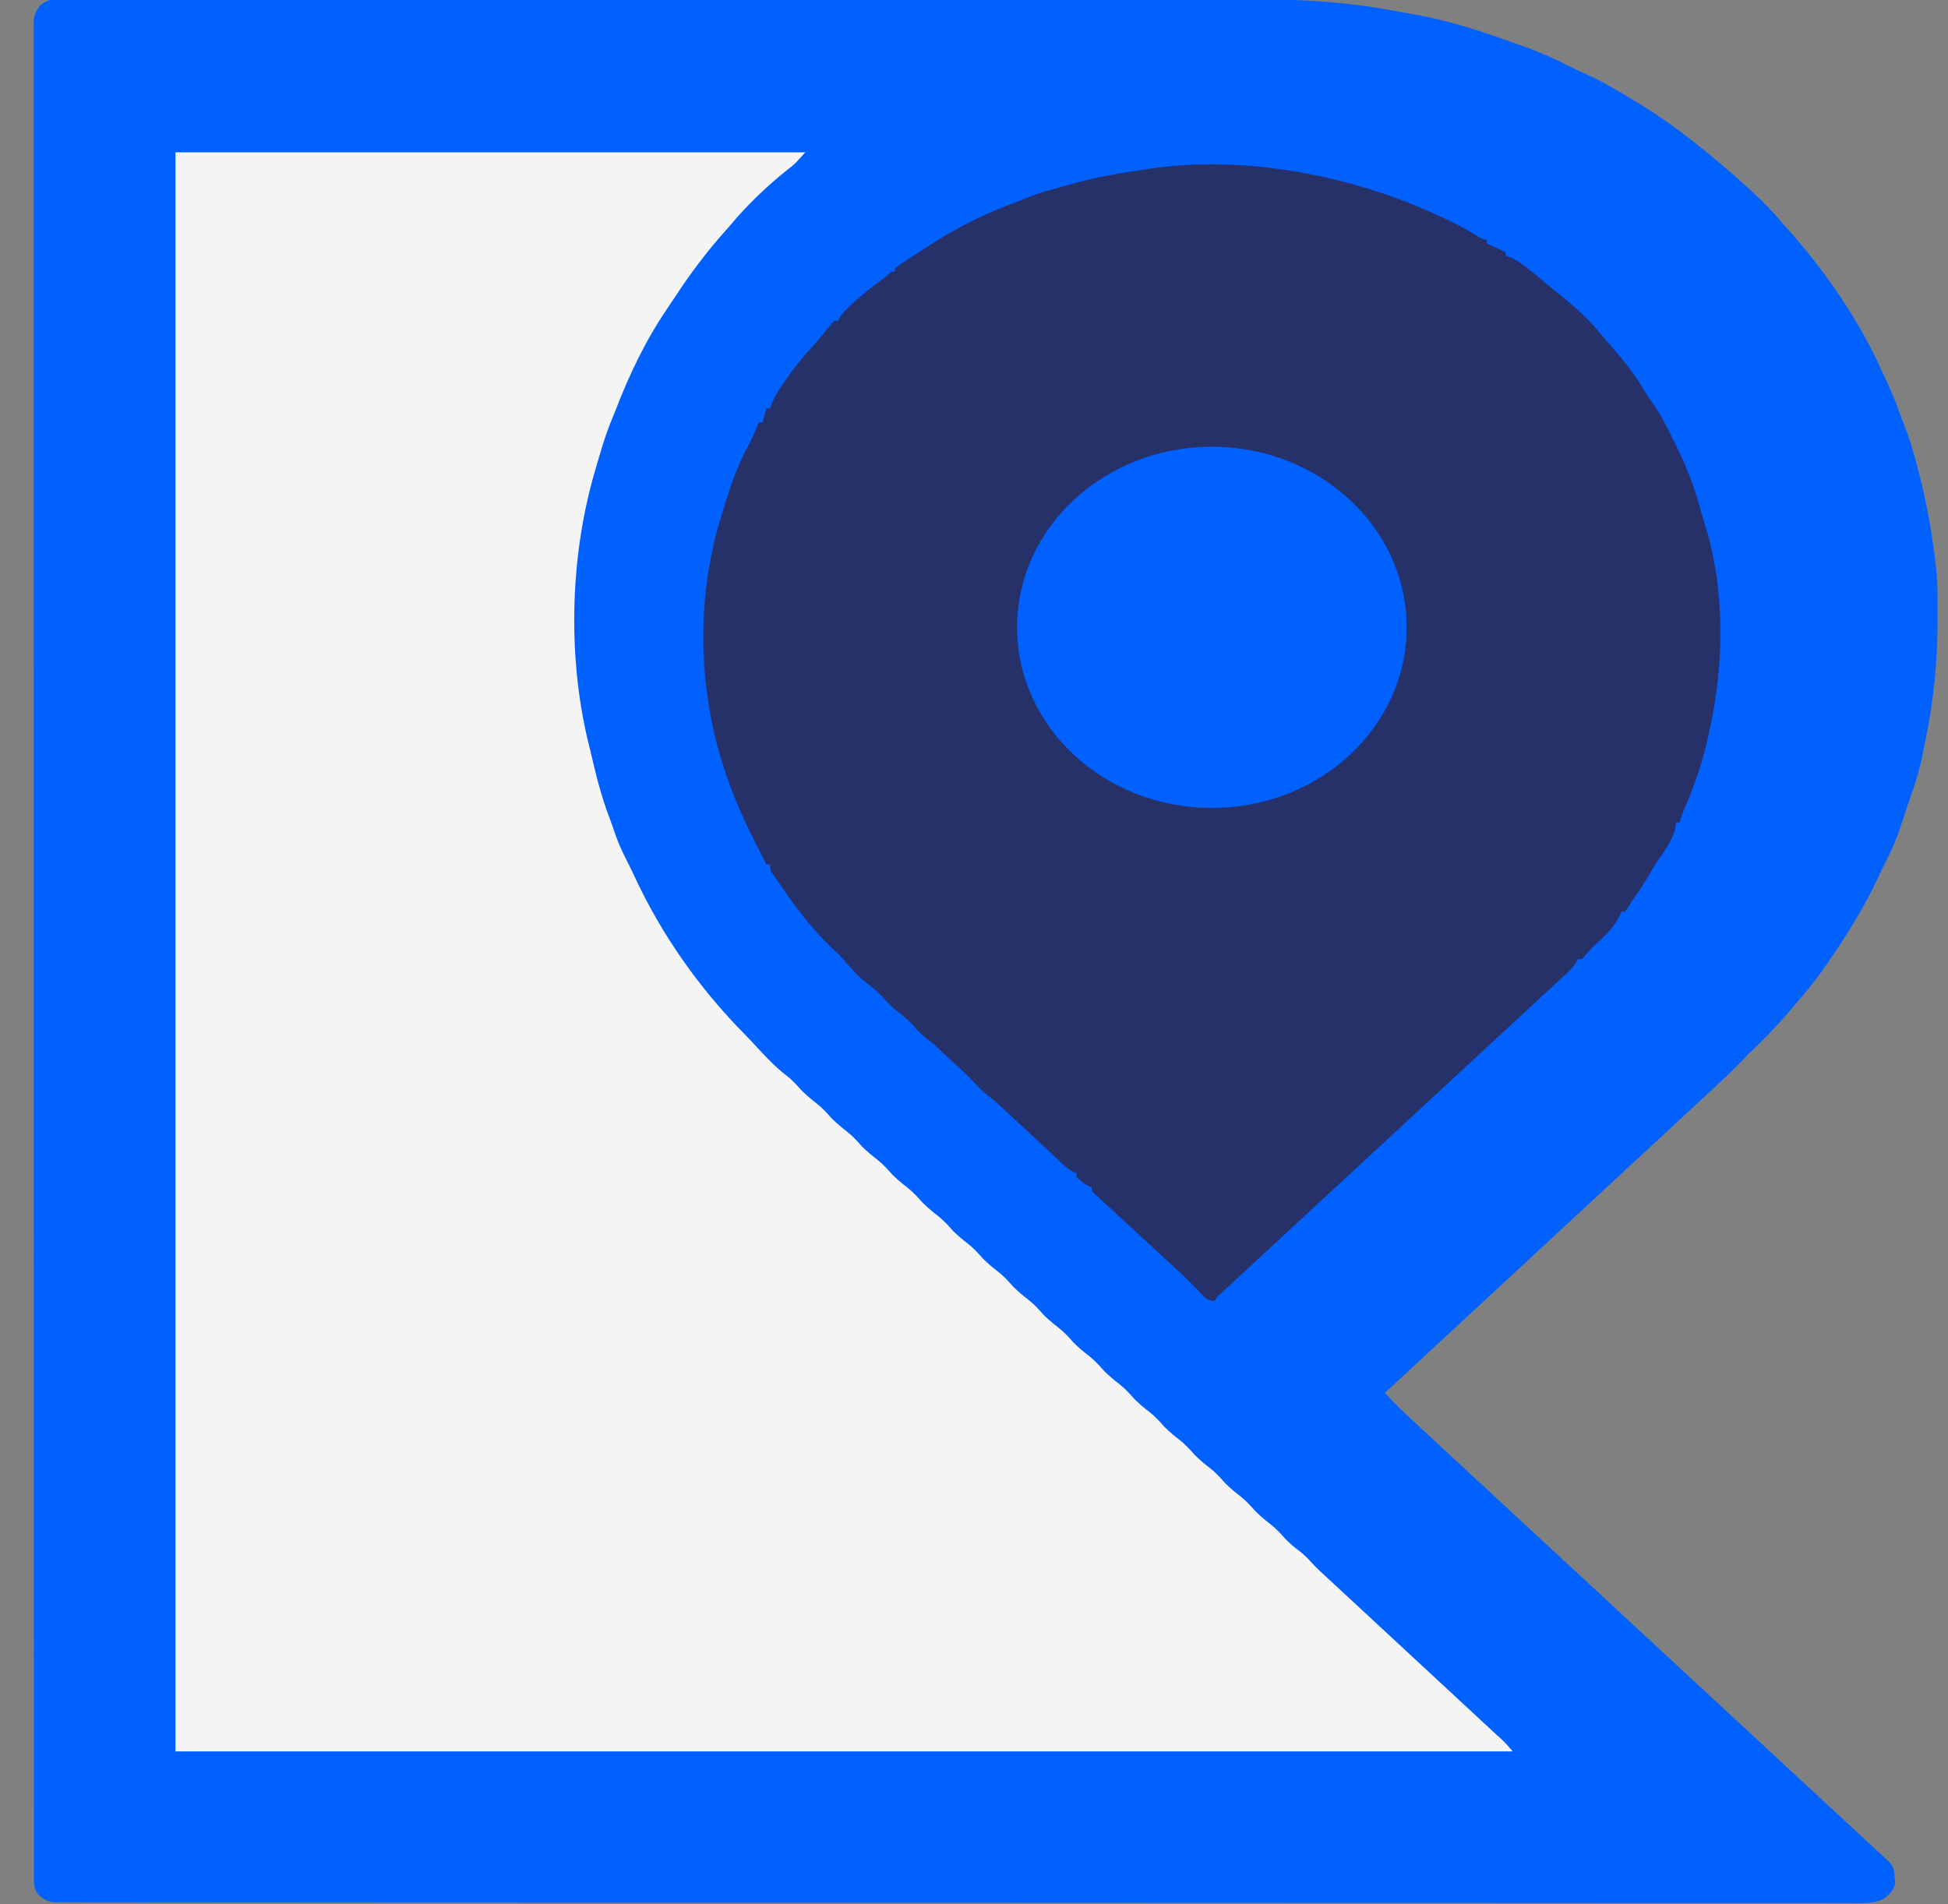 <svg width="45" height="44" viewBox="0 0 45 44" fill="none" xmlns="http://www.w3.org/2000/svg">
<rect x="0" y="0" width="45" height="44" fill="#808080" stroke="none"/>
<g id="Frame 6 10" clip-path="url(#clip0_1221_184)">
<path id="Vector" d="M1.309 -0.008C1.351 -0.008 1.393 -0.008 1.436 -0.009C1.482 -0.008 1.528 -0.008 1.576 -0.008C1.65 -0.008 1.65 -0.008 1.725 -0.008C1.891 -0.009 2.057 -0.008 2.224 -0.008C2.344 -0.008 2.464 -0.008 2.583 -0.008C2.845 -0.009 3.106 -0.009 3.368 -0.009C3.757 -0.008 4.145 -0.008 4.534 -0.009C5.229 -0.009 5.923 -0.009 6.618 -0.009C7.226 -0.009 7.835 -0.009 8.443 -0.009C8.483 -0.009 8.524 -0.009 8.565 -0.009C8.729 -0.009 8.893 -0.009 9.057 -0.009C10.594 -0.009 12.132 -0.009 13.67 -0.008C15.034 -0.008 16.399 -0.008 17.764 -0.008C19.297 -0.009 20.83 -0.009 22.364 -0.009C22.528 -0.009 22.691 -0.009 22.855 -0.009C22.895 -0.009 22.936 -0.009 22.977 -0.009C23.584 -0.009 24.192 -0.009 24.799 -0.009C25.491 -0.009 26.182 -0.009 26.874 -0.009C27.26 -0.008 27.647 -0.008 28.033 -0.009C28.292 -0.009 28.551 -0.009 28.81 -0.008C28.957 -0.008 29.104 -0.008 29.251 -0.008C30.291 -0.011 31.306 0.072 32.324 0.271C32.425 0.29 32.526 0.308 32.627 0.325C33.46 0.468 34.263 0.735 35.051 1.021C35.108 1.041 35.166 1.061 35.223 1.081C35.589 1.211 35.931 1.368 36.274 1.541C36.419 1.614 36.565 1.682 36.714 1.747C37.048 1.901 37.359 2.089 37.672 2.277C37.743 2.319 37.743 2.319 37.815 2.362C38.465 2.757 39.065 3.209 39.638 3.695C39.701 3.747 39.701 3.747 39.765 3.801C39.96 3.965 40.152 4.129 40.337 4.303C40.375 4.336 40.412 4.37 40.45 4.404C40.725 4.654 40.972 4.914 41.211 5.194C41.252 5.241 41.293 5.287 41.334 5.333C42.2 6.317 42.959 7.421 43.483 8.598C43.515 8.665 43.515 8.665 43.547 8.733C43.67 8.992 43.782 9.251 43.874 9.522C43.915 9.636 43.959 9.749 44.005 9.862C44.091 10.082 44.161 10.303 44.223 10.53C44.234 10.57 44.245 10.61 44.257 10.651C44.466 11.42 44.617 12.186 44.707 12.974C44.711 13.007 44.715 13.039 44.719 13.072C44.766 13.466 44.759 13.863 44.759 14.258C44.759 14.297 44.759 14.336 44.758 14.376C44.756 15.323 44.664 16.218 44.47 17.148C44.449 17.25 44.428 17.351 44.409 17.453C44.341 17.795 44.238 18.12 44.122 18.449C44.081 18.565 44.043 18.682 44.005 18.799C43.977 18.884 43.949 18.968 43.92 19.052C43.907 19.093 43.894 19.133 43.88 19.174C43.792 19.431 43.684 19.672 43.559 19.915C43.503 20.024 43.45 20.135 43.399 20.246C43.071 20.95 42.665 21.609 42.216 22.253C42.187 22.296 42.157 22.339 42.127 22.383C41.899 22.706 41.647 23.007 41.386 23.307C41.352 23.347 41.317 23.387 41.282 23.428C40.998 23.754 40.7 24.064 40.381 24.36C40.329 24.415 40.278 24.47 40.226 24.524C39.901 24.859 39.553 25.174 39.209 25.492C39.13 25.566 39.052 25.639 38.973 25.712C38.804 25.869 38.635 26.025 38.465 26.182C38.221 26.408 37.977 26.635 37.732 26.861C37.336 27.229 36.939 27.597 36.542 27.965C36.157 28.321 35.772 28.678 35.387 29.035C35.363 29.057 35.339 29.079 35.315 29.102C35.195 29.212 35.076 29.323 34.957 29.434C33.969 30.35 32.98 31.265 31.992 32.181C32.219 32.436 32.468 32.668 32.72 32.901C32.767 32.945 32.815 32.989 32.862 33.033C32.992 33.154 33.122 33.274 33.252 33.394C33.392 33.524 33.532 33.654 33.672 33.784C33.915 34.009 34.158 34.233 34.401 34.458C34.752 34.783 35.103 35.109 35.454 35.434C36.023 35.962 36.593 36.49 37.163 37.017C37.197 37.049 37.231 37.081 37.266 37.113C37.508 37.337 37.75 37.561 37.992 37.786C38.268 38.042 38.545 38.298 38.822 38.555C38.873 38.602 38.873 38.602 38.925 38.651C39.493 39.177 40.061 39.703 40.629 40.229C40.979 40.554 41.329 40.878 41.68 41.203C41.919 41.425 42.159 41.647 42.399 41.869C42.537 41.997 42.676 42.126 42.814 42.254C42.941 42.371 43.068 42.488 43.194 42.606C43.24 42.648 43.286 42.691 43.332 42.733C43.394 42.791 43.456 42.849 43.518 42.906C43.553 42.938 43.588 42.97 43.623 43.003C43.75 43.129 43.759 43.223 43.77 43.393C43.774 43.434 43.777 43.475 43.781 43.517C43.734 43.689 43.66 43.759 43.516 43.871C43.265 43.999 42.972 43.971 42.693 43.968C42.621 43.968 42.548 43.968 42.476 43.969C42.276 43.97 42.076 43.969 41.877 43.968C41.66 43.967 41.443 43.968 41.226 43.968C40.845 43.969 40.465 43.969 40.085 43.968C39.519 43.967 38.953 43.967 38.388 43.968C37.436 43.969 36.484 43.968 35.533 43.967C34.59 43.966 33.648 43.965 32.705 43.965C32.646 43.965 32.587 43.965 32.528 43.965C32.29 43.965 32.052 43.965 31.814 43.965C31.15 43.965 30.485 43.965 29.82 43.965C29.775 43.965 29.775 43.965 29.729 43.965C28.764 43.965 27.799 43.965 26.835 43.964C26.804 43.964 26.772 43.964 26.74 43.964C26.232 43.963 25.724 43.963 25.216 43.962C23.2 43.96 21.184 43.96 19.169 43.96C19.105 43.96 19.041 43.96 18.977 43.96C18.882 43.96 18.787 43.96 18.691 43.96C18.342 43.96 17.993 43.96 17.645 43.96C17.613 43.96 17.582 43.96 17.55 43.96C15.862 43.96 14.174 43.96 12.486 43.959C12.427 43.959 12.367 43.959 12.308 43.959C12.248 43.959 12.189 43.959 12.13 43.959C12.085 43.959 12.085 43.959 12.04 43.959C11.893 43.959 11.745 43.959 11.597 43.958C10.949 43.958 10.3 43.958 9.652 43.958C9.623 43.958 9.594 43.958 9.564 43.958C9.416 43.958 9.269 43.958 9.122 43.958C8.059 43.958 6.996 43.957 5.933 43.956C5.371 43.955 4.808 43.955 4.246 43.955C3.871 43.956 3.495 43.955 3.12 43.954C2.906 43.954 2.692 43.953 2.478 43.954C2.283 43.954 2.089 43.954 1.894 43.953C1.824 43.953 1.754 43.953 1.684 43.953C1.589 43.954 1.494 43.953 1.399 43.953C1.346 43.953 1.294 43.953 1.239 43.952C1.072 43.928 1.001 43.881 0.883 43.77C0.772 43.629 0.783 43.478 0.784 43.31C0.784 43.28 0.784 43.25 0.784 43.219C0.783 43.117 0.784 43.015 0.784 42.913C0.784 42.839 0.784 42.765 0.784 42.691C0.783 42.486 0.783 42.282 0.784 42.077C0.784 41.855 0.784 41.633 0.783 41.411C0.783 41.022 0.783 40.632 0.783 40.243C0.783 39.691 0.783 39.139 0.783 38.586C0.782 37.495 0.782 36.404 0.782 35.312C0.782 35.161 0.782 35.01 0.782 34.859C0.782 34.83 0.782 34.8 0.782 34.769C0.782 34.105 0.782 33.441 0.782 32.778C0.782 32.626 0.782 32.475 0.782 32.323C0.782 32.263 0.782 32.202 0.782 32.141C0.782 32.111 0.782 32.081 0.782 32.05C0.782 31.989 0.782 31.928 0.782 31.867C0.781 30.137 0.781 28.407 0.781 26.677C0.781 26.63 0.781 26.63 0.781 26.58C0.781 26.223 0.781 25.866 0.781 25.509C0.781 25.476 0.781 25.444 0.781 25.411C0.781 25.143 0.781 25.143 0.781 25.019C0.782 22.955 0.781 20.892 0.78 18.828C0.78 18.308 0.78 17.788 0.78 17.267C0.78 17.235 0.78 17.203 0.78 17.17C0.779 16.184 0.779 15.197 0.779 14.211C0.779 14.18 0.779 14.149 0.779 14.117C0.779 13.438 0.779 12.758 0.779 12.078C0.779 11.835 0.779 11.592 0.779 11.349C0.779 11.288 0.779 11.228 0.779 11.167C0.779 10.203 0.779 9.238 0.779 8.273C0.778 7.275 0.778 6.276 0.779 5.278C0.779 4.702 0.779 4.126 0.778 3.55C0.778 3.165 0.778 2.781 0.778 2.397C0.779 2.178 0.779 1.958 0.778 1.739C0.778 1.54 0.778 1.341 0.779 1.141C0.779 1.069 0.779 0.998 0.778 0.926C0.778 0.828 0.778 0.731 0.779 0.634C0.778 0.606 0.778 0.578 0.778 0.549C0.78 0.375 0.811 0.267 0.926 0.129C1.053 0.018 1.136 -0.008 1.309 -0.008Z" fill="#0061FF"/>
<path id="Vector_2" d="M4.053 3.52C8.855 3.52 13.656 3.52 18.602 3.52C18.359 3.791 18.359 3.791 18.22 3.898C17.72 4.294 17.257 4.739 16.855 5.222C16.814 5.268 16.773 5.315 16.732 5.361C16.308 5.84 15.93 6.343 15.585 6.874C15.528 6.961 15.47 7.047 15.411 7.133C14.914 7.862 14.534 8.662 14.222 9.473C14.195 9.542 14.167 9.61 14.139 9.678C13.98 10.06 13.868 10.458 13.753 10.853C13.744 10.882 13.736 10.911 13.727 10.942C13.149 12.958 13.107 15.31 13.637 17.344C13.666 17.459 13.693 17.573 13.719 17.688C13.822 18.136 13.951 18.567 14.117 18.998C14.158 19.109 14.195 19.221 14.233 19.332C14.309 19.542 14.404 19.739 14.507 19.939C14.563 20.048 14.616 20.159 14.667 20.27C15.283 21.593 16.152 22.836 17.204 23.897C17.257 23.953 17.31 24.009 17.363 24.064C17.387 24.09 17.411 24.116 17.436 24.143C17.487 24.197 17.538 24.252 17.589 24.306C17.77 24.5 17.95 24.685 18.165 24.847C18.3 24.953 18.404 25.067 18.515 25.194C18.627 25.302 18.739 25.4 18.864 25.495C18.999 25.601 19.103 25.715 19.214 25.842C19.326 25.951 19.438 26.048 19.564 26.143C19.698 26.25 19.802 26.363 19.913 26.49C20.025 26.599 20.137 26.696 20.263 26.791C20.397 26.898 20.501 27.011 20.612 27.138C20.724 27.247 20.836 27.345 20.962 27.439C21.096 27.546 21.2 27.659 21.311 27.786C21.423 27.895 21.535 27.993 21.661 28.088C21.795 28.194 21.899 28.307 22.01 28.434C22.122 28.543 22.234 28.641 22.36 28.736C22.494 28.842 22.598 28.956 22.709 29.083C22.821 29.192 22.933 29.289 23.059 29.384C23.193 29.491 23.297 29.604 23.408 29.731C23.52 29.84 23.632 29.937 23.758 30.032C23.892 30.139 23.996 30.252 24.107 30.379C24.219 30.488 24.331 30.585 24.457 30.68C24.591 30.787 24.695 30.9 24.806 31.027C24.918 31.136 25.03 31.234 25.156 31.328C25.29 31.435 25.394 31.548 25.505 31.675C25.617 31.784 25.729 31.882 25.855 31.977C25.989 32.083 26.093 32.196 26.204 32.324C26.316 32.432 26.428 32.53 26.554 32.625C26.688 32.731 26.792 32.845 26.903 32.972C27.015 33.081 27.127 33.178 27.253 33.273C27.387 33.38 27.491 33.493 27.602 33.62C27.714 33.729 27.826 33.826 27.952 33.921C28.087 34.028 28.19 34.141 28.302 34.268C28.413 34.377 28.525 34.475 28.651 34.569C28.786 34.676 28.889 34.789 29.001 34.916C29.112 35.025 29.224 35.123 29.35 35.218C29.485 35.324 29.588 35.437 29.7 35.564C29.804 35.666 29.905 35.758 30.025 35.843C30.141 35.933 30.232 36.028 30.328 36.136C30.419 36.234 30.518 36.324 30.617 36.415C30.676 36.469 30.734 36.524 30.793 36.578C30.826 36.609 30.86 36.64 30.894 36.672C34.417 39.939 34.417 39.939 34.51 40.025C34.56 40.071 34.61 40.117 34.661 40.163C34.768 40.26 34.851 40.354 34.943 40.466C24.749 40.466 14.556 40.466 4.053 40.466C4.053 28.274 4.053 16.082 4.053 3.52Z" fill="#F4F4F4"/>
<path id="Vector_3" d="M33.207 4.971C33.252 4.991 33.296 5.011 33.341 5.032C33.612 5.156 33.867 5.293 34.118 5.448C34.219 5.511 34.219 5.511 34.349 5.546C34.349 5.573 34.349 5.599 34.349 5.627C34.372 5.638 34.395 5.649 34.42 5.66C34.542 5.716 34.663 5.773 34.785 5.829C34.785 5.856 34.785 5.883 34.785 5.911C34.817 5.921 34.848 5.931 34.88 5.941C35.018 5.998 35.115 6.066 35.23 6.156C35.272 6.189 35.314 6.221 35.358 6.255C35.514 6.38 35.667 6.507 35.819 6.636C35.91 6.711 36.001 6.785 36.093 6.858C36.419 7.122 36.725 7.403 36.984 7.725C37.061 7.821 37.142 7.913 37.224 8.005C37.512 8.34 37.795 8.684 38.009 9.064C38.07 9.167 38.139 9.263 38.209 9.361C38.379 9.605 38.508 9.862 38.635 10.127C38.673 10.206 38.712 10.284 38.751 10.363C38.98 10.824 39.156 11.301 39.287 11.794C39.312 11.888 39.339 11.981 39.369 12.073C39.848 13.55 39.836 15.31 39.503 16.813C39.494 16.857 39.485 16.9 39.476 16.946C39.344 17.572 39.144 18.158 38.885 18.748C38.851 18.832 38.826 18.914 38.804 19.001C38.776 19.001 38.747 19.001 38.717 19.001C38.711 19.049 38.704 19.096 38.698 19.145C38.631 19.429 38.449 19.659 38.285 19.901C38.219 20.001 38.159 20.103 38.1 20.207C37.989 20.399 37.867 20.581 37.739 20.764C37.69 20.834 37.644 20.907 37.599 20.98C37.579 21.009 37.559 21.038 37.538 21.068C37.509 21.068 37.48 21.068 37.45 21.068C37.439 21.097 37.428 21.127 37.417 21.157C37.284 21.437 37.029 21.668 36.795 21.879C36.726 21.954 36.658 22.03 36.591 22.107C36.572 22.126 36.553 22.144 36.533 22.162C36.504 22.162 36.475 22.162 36.446 22.162C36.434 22.186 36.422 22.21 36.41 22.235C36.356 22.328 36.299 22.389 36.218 22.464C36.19 22.491 36.161 22.518 36.131 22.546C36.099 22.575 36.067 22.604 36.034 22.634C36.001 22.666 35.967 22.697 35.932 22.729C35.819 22.835 35.705 22.94 35.591 23.045C35.51 23.12 35.428 23.195 35.347 23.271C35.172 23.433 34.997 23.596 34.821 23.758C34.567 23.992 34.314 24.227 34.061 24.462C33.649 24.843 33.238 25.224 32.826 25.605C32.802 25.628 32.777 25.651 32.752 25.674C32.727 25.697 32.703 25.72 32.677 25.743C32.327 26.067 31.977 26.391 31.628 26.715C31.591 26.749 31.591 26.749 31.553 26.784C31.143 27.163 30.733 27.543 30.323 27.922C30.071 28.157 29.818 28.391 29.564 28.625C29.371 28.805 29.177 28.984 28.984 29.163C28.904 29.237 28.824 29.311 28.745 29.384C28.636 29.484 28.528 29.584 28.42 29.685C28.372 29.729 28.372 29.729 28.323 29.774C28.294 29.801 28.265 29.828 28.236 29.855C28.211 29.878 28.186 29.901 28.16 29.925C28.097 29.983 28.097 29.983 28.058 30.065C27.884 30.044 27.82 29.973 27.709 29.851C27.557 29.689 27.401 29.533 27.237 29.381C27.215 29.361 27.192 29.34 27.169 29.319C27.122 29.275 27.075 29.232 27.028 29.189C26.953 29.12 26.878 29.051 26.804 28.982C26.592 28.787 26.38 28.591 26.168 28.396C26.037 28.276 25.906 28.156 25.776 28.035C25.727 27.99 25.677 27.944 25.627 27.898C25.558 27.835 25.489 27.772 25.421 27.708C25.362 27.654 25.362 27.654 25.302 27.599C25.218 27.512 25.218 27.512 25.218 27.431C25.193 27.421 25.168 27.411 25.142 27.401C25.029 27.343 24.954 27.278 24.869 27.188C24.869 27.161 24.869 27.134 24.869 27.107C24.845 27.098 24.821 27.089 24.797 27.08C24.662 27.009 24.563 26.913 24.457 26.81C24.426 26.782 24.426 26.782 24.395 26.752C24.335 26.695 24.274 26.637 24.214 26.58C24.141 26.512 24.068 26.445 23.995 26.377C23.93 26.317 23.865 26.257 23.8 26.196C23.764 26.163 23.729 26.13 23.692 26.096C23.581 25.993 23.471 25.891 23.361 25.788C23.326 25.757 23.292 25.725 23.257 25.692C23.203 25.642 23.149 25.592 23.095 25.541C23.007 25.459 22.919 25.384 22.821 25.311C22.721 25.235 22.637 25.154 22.554 25.063C22.331 24.82 22.082 24.599 21.837 24.375C21.774 24.316 21.711 24.257 21.648 24.198C21.547 24.103 21.547 24.103 21.418 24.009C21.284 23.902 21.18 23.789 21.069 23.662C20.957 23.553 20.845 23.455 20.719 23.36C20.584 23.254 20.481 23.141 20.37 23.013C20.26 22.906 20.15 22.81 20.026 22.717C19.812 22.555 19.643 22.352 19.469 22.155C19.368 22.041 19.368 22.041 19.262 21.946C18.778 21.493 18.371 20.961 18.011 20.42C17.988 20.388 17.966 20.357 17.943 20.324C17.913 20.281 17.913 20.281 17.882 20.237C17.865 20.213 17.847 20.188 17.829 20.163C17.792 20.095 17.792 20.095 17.792 19.974C17.763 19.974 17.735 19.974 17.705 19.974C17.643 19.853 17.581 19.732 17.519 19.612C17.502 19.578 17.485 19.544 17.467 19.51C17 18.597 16.633 17.647 16.438 16.651C16.431 16.618 16.425 16.585 16.418 16.551C16.176 15.287 16.187 13.853 16.482 12.598C16.488 12.568 16.495 12.537 16.502 12.507C16.545 12.318 16.599 12.134 16.656 11.949C16.68 11.87 16.704 11.79 16.728 11.711C16.882 11.201 17.05 10.72 17.312 10.248C17.395 10.09 17.462 9.925 17.53 9.761C17.559 9.761 17.588 9.761 17.617 9.761C17.646 9.654 17.675 9.547 17.705 9.437C17.734 9.437 17.762 9.437 17.792 9.437C17.802 9.404 17.811 9.372 17.821 9.338C17.897 9.15 18.006 8.99 18.123 8.821C18.146 8.787 18.17 8.752 18.194 8.717C18.349 8.495 18.51 8.288 18.696 8.087C18.775 8.001 18.851 7.914 18.925 7.825C18.947 7.798 18.969 7.772 18.991 7.745C19.034 7.693 19.076 7.641 19.119 7.589C19.17 7.528 19.223 7.469 19.277 7.41C19.306 7.41 19.335 7.41 19.365 7.41C19.379 7.377 19.379 7.377 19.394 7.343C19.472 7.216 19.578 7.12 19.69 7.017C19.713 6.996 19.736 6.975 19.76 6.953C19.95 6.781 20.149 6.624 20.358 6.471C20.456 6.401 20.456 6.401 20.53 6.326C20.588 6.275 20.588 6.275 20.675 6.275C20.675 6.249 20.675 6.222 20.675 6.194C20.767 6.127 20.858 6.065 20.954 6.004C20.996 5.977 20.996 5.977 21.038 5.949C21.095 5.913 21.151 5.876 21.208 5.84C21.276 5.796 21.343 5.752 21.41 5.708C22.058 5.278 22.773 4.924 23.515 4.654C23.643 4.603 23.772 4.552 23.9 4.501C24.089 4.434 24.282 4.383 24.476 4.33C24.545 4.31 24.615 4.29 24.684 4.271C25.213 4.122 25.741 4.017 26.287 3.941C26.381 3.927 26.474 3.912 26.568 3.897C28.775 3.573 31.231 4.059 33.207 4.971Z" fill="#263069"/>
<path id="Vector_4" d="M27.995 18.668C30.48 18.668 32.495 16.799 32.495 14.495C32.495 12.19 30.48 10.322 27.995 10.322C25.51 10.322 23.495 12.19 23.495 14.495C23.495 16.799 25.51 18.668 27.995 18.668Z" fill="#0061FF"/>
</g>
<defs>
<clipPath id="clip0_1221_184">
<rect width="43.981" height="43.981" fill="white" transform="translate(0.778 -0.009)"/>
</clipPath>
</defs>
</svg>
